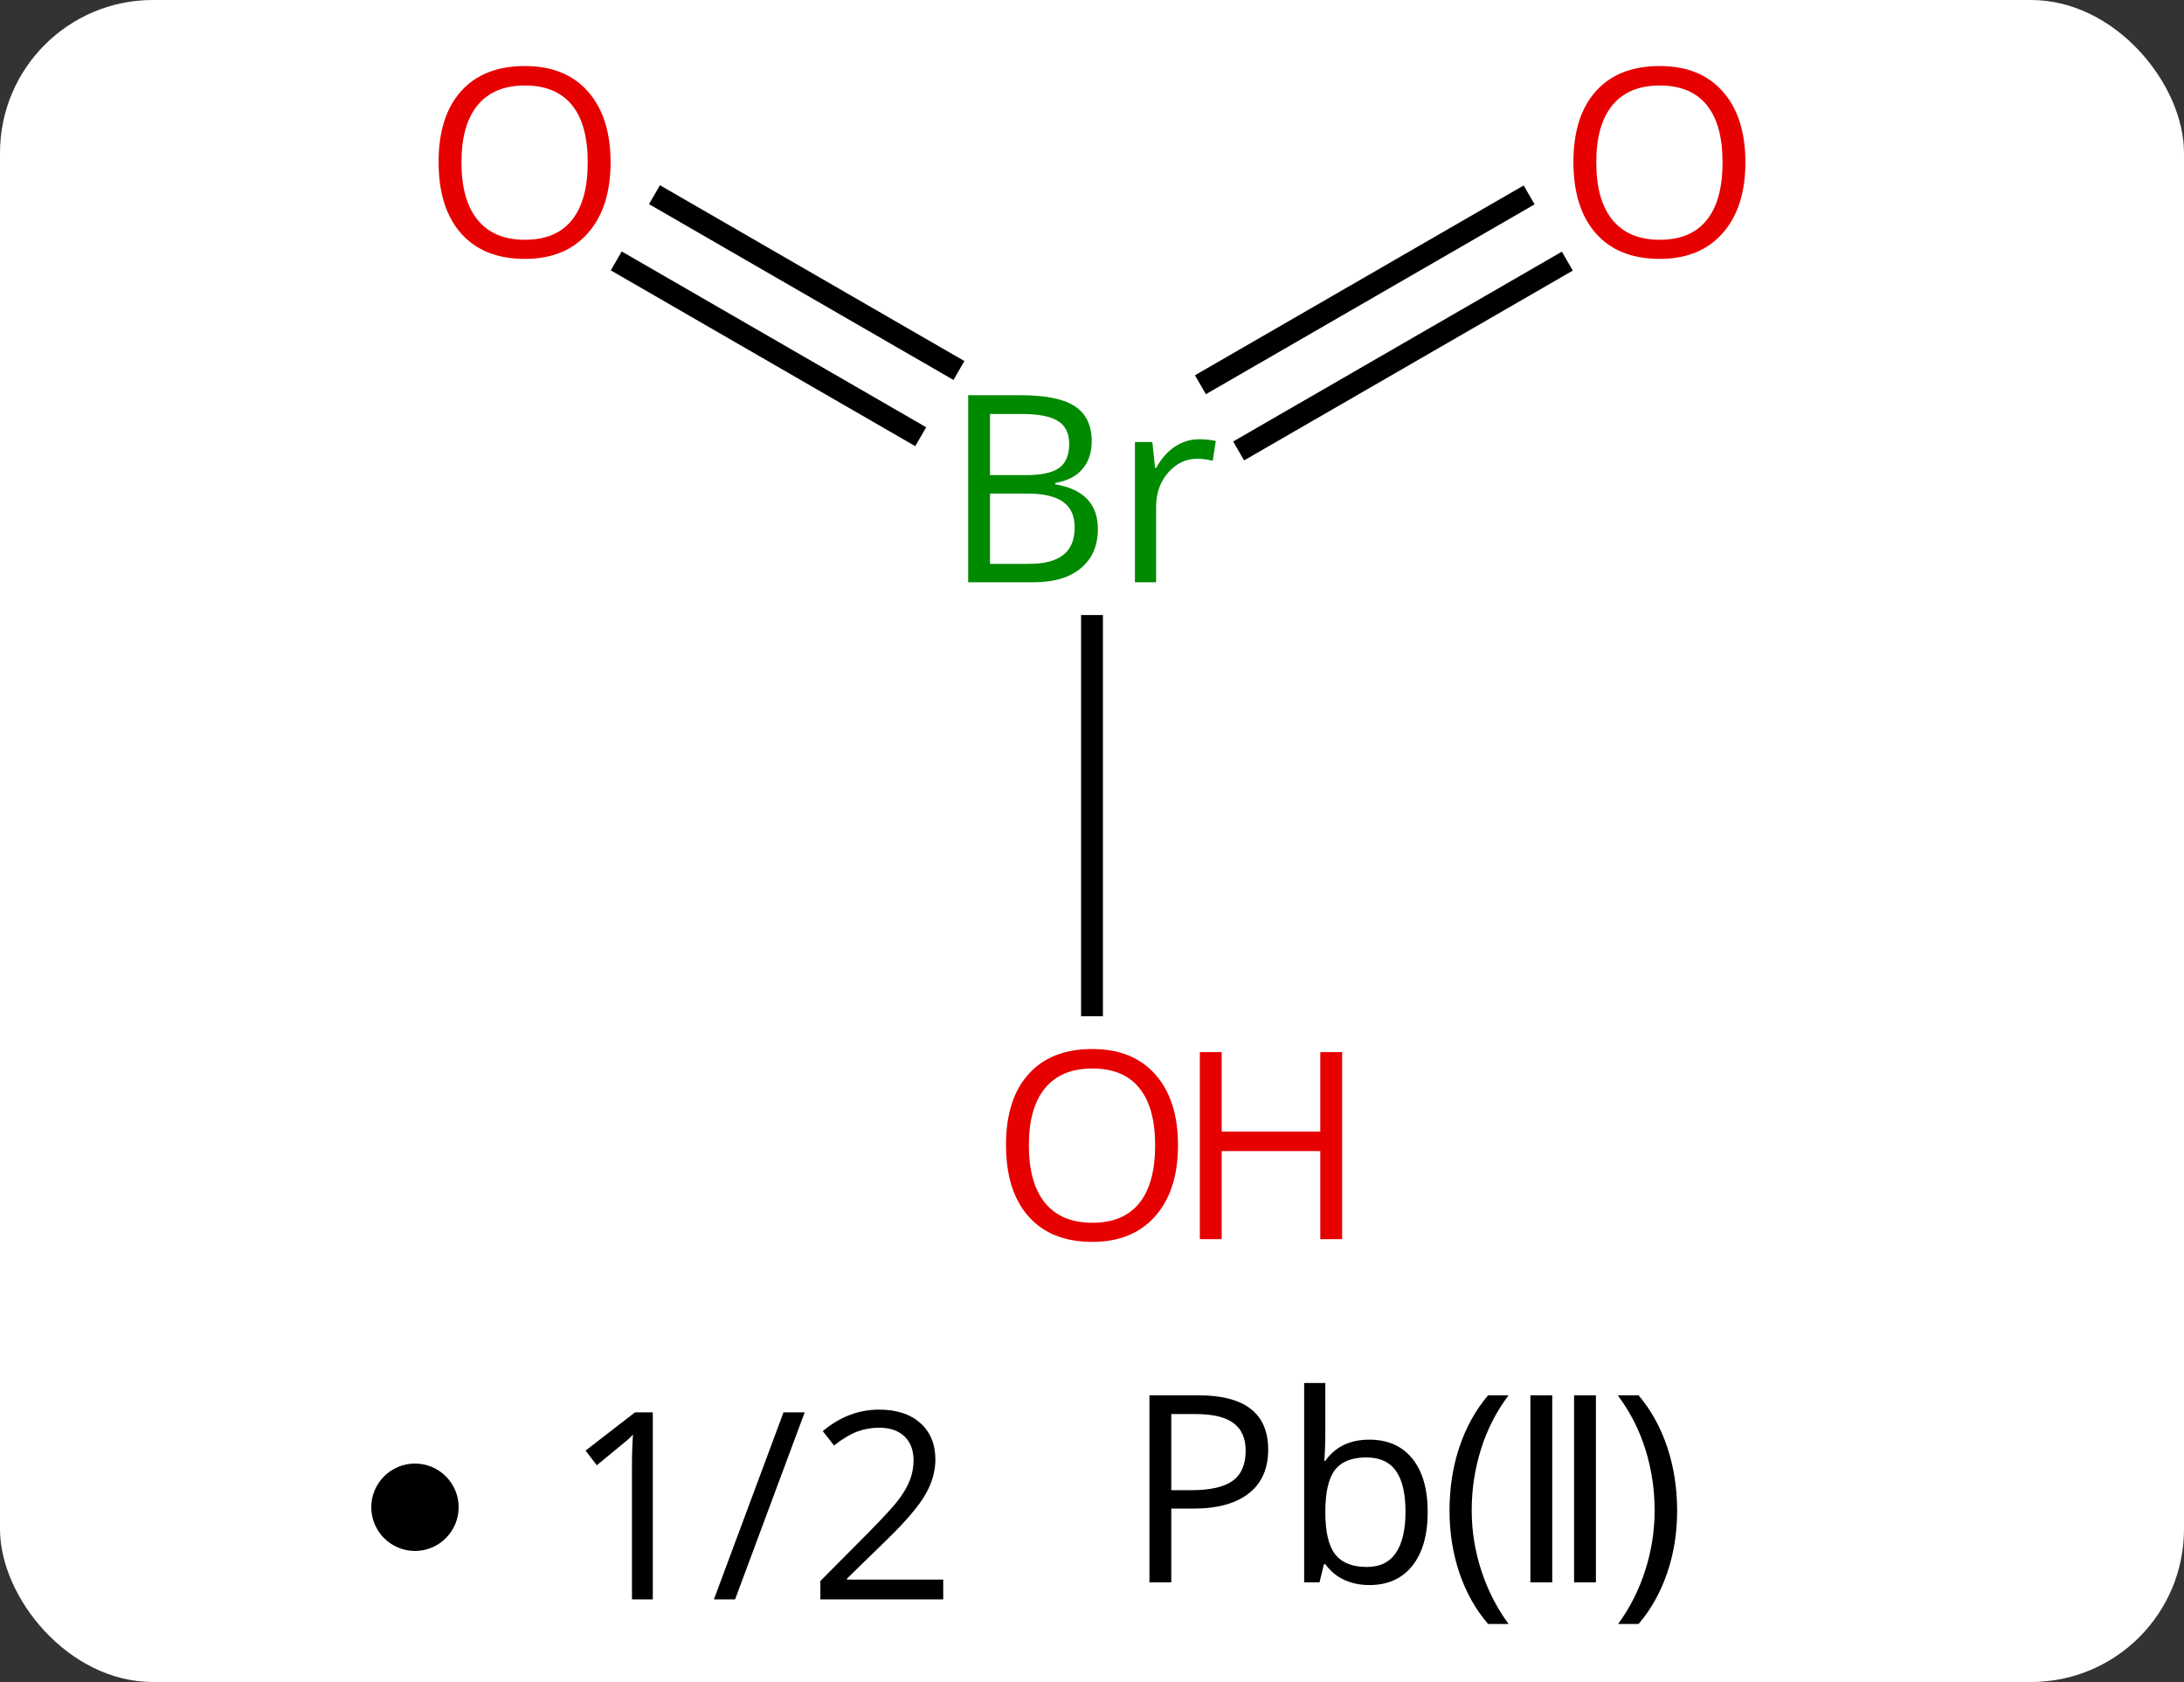 <svg width="100" viewBox="0 0 100 77" style="fill-opacity:1; color-rendering:auto; color-interpolation:auto; text-rendering:auto; stroke:black; stroke-linecap:square; stroke-miterlimit:10; shape-rendering:auto; stroke-opacity:1; fill:black; stroke-dasharray:none; font-weight:normal; stroke-width:1; font-family:'Open Sans'; font-style:normal; stroke-linejoin:miter; font-size:12; stroke-dashoffset:0; image-rendering:auto;" height="77" class="cas-substance-image" xmlns:xlink="http://www.w3.org/1999/xlink" xmlns="http://www.w3.org/2000/svg"><rect x="0" y="0" width="100" height="77" fill="#333333" stroke="none"/><svg class="cas-substance-single-component"><rect y="0" x="0" width="100" stroke="none" ry="7" rx="7" height="77" fill="white" class="cas-substance-group"/><svg y="0" x="17" width="66" viewBox="0 0 66 60" style="fill:black;" height="60" class="cas-substance-single-component-image"><svg><g><g transform="translate(33,30)" style="text-rendering:geometricPrecision; color-rendering:optimizeQuality; color-interpolation:linearRGB; stroke-linecap:butt; image-rendering:optimizeQuality;"><line y2="-20.837" y1="-13.289" x2="-19.6" x1="-6.526" style="fill:none;"/><line y2="-17.806" y1="-10.258" x2="-21.35" x1="-8.276" style="fill:none;"/><line y2="-17.796" y1="-9.606" x2="21.332" x1="7.147" style="fill:none;"/><line y2="-20.827" y1="-12.637" x2="19.582" x1="5.397" style="fill:none;"/><line y2="16.023" y1="-1.344" x2="0" x1="0" style="fill:none;"/></g><g transform="translate(33,30)" style="fill:rgb(0,138,0); text-rendering:geometricPrecision; color-rendering:optimizeQuality; image-rendering:optimizeQuality; font-family:'Open Sans'; stroke:rgb(0,138,0); color-interpolation:linearRGB;"><path style="stroke:none;" d="M-5.669 -11.906 L-3.247 -11.906 Q-1.544 -11.906 -0.778 -11.398 Q-0.013 -10.891 -0.013 -9.797 Q-0.013 -9.031 -0.435 -8.531 Q-0.856 -8.031 -1.685 -7.891 L-1.685 -7.828 Q0.269 -7.5 0.269 -5.781 Q0.269 -4.641 -0.505 -3.992 Q-1.278 -3.344 -2.669 -3.344 L-5.669 -3.344 L-5.669 -11.906 ZM-4.669 -8.25 L-3.028 -8.25 Q-1.966 -8.25 -1.505 -8.578 Q-1.044 -8.906 -1.044 -9.688 Q-1.044 -10.406 -1.56 -10.727 Q-2.075 -11.047 -3.2 -11.047 L-4.669 -11.047 L-4.669 -8.25 ZM-4.669 -7.406 L-4.669 -4.188 L-2.872 -4.188 Q-1.841 -4.188 -1.317 -4.594 Q-0.794 -5 -0.794 -5.859 Q-0.794 -6.656 -1.333 -7.031 Q-1.872 -7.406 -2.966 -7.406 L-4.669 -7.406 ZM4.903 -9.891 Q5.325 -9.891 5.669 -9.812 L5.528 -8.906 Q5.138 -9 4.825 -9 Q4.044 -9 3.489 -8.367 Q2.935 -7.734 2.935 -6.797 L2.935 -3.344 L1.966 -3.344 L1.966 -9.766 L2.763 -9.766 L2.888 -8.578 L2.935 -8.578 Q3.278 -9.203 3.786 -9.547 Q4.294 -9.891 4.903 -9.891 Z"/><path style="fill:rgb(230,0,0); stroke:none;" d="M-22.043 -22.57 Q-22.043 -20.508 -23.082 -19.328 Q-24.121 -18.148 -25.964 -18.148 Q-27.855 -18.148 -28.886 -19.312 Q-29.918 -20.477 -29.918 -22.586 Q-29.918 -24.68 -28.886 -25.828 Q-27.855 -26.977 -25.964 -26.977 Q-24.105 -26.977 -23.074 -25.805 Q-22.043 -24.633 -22.043 -22.57 ZM-28.871 -22.57 Q-28.871 -20.836 -28.128 -19.93 Q-27.386 -19.023 -25.964 -19.023 Q-24.543 -19.023 -23.816 -19.922 Q-23.089 -20.82 -23.089 -22.57 Q-23.089 -24.305 -23.816 -25.195 Q-24.543 -26.086 -25.964 -26.086 Q-27.386 -26.086 -28.128 -25.188 Q-28.871 -24.289 -28.871 -22.57 Z"/><path style="fill:rgb(230,0,0); stroke:none;" d="M29.918 -22.57 Q29.918 -20.508 28.878 -19.328 Q27.839 -18.148 25.996 -18.148 Q24.105 -18.148 23.074 -19.312 Q22.043 -20.477 22.043 -22.586 Q22.043 -24.68 23.074 -25.828 Q24.105 -26.977 25.996 -26.977 Q27.855 -26.977 28.886 -25.805 Q29.918 -24.633 29.918 -22.57 ZM23.089 -22.57 Q23.089 -20.836 23.832 -19.93 Q24.574 -19.023 25.996 -19.023 Q27.418 -19.023 28.144 -19.922 Q28.871 -20.82 28.871 -22.57 Q28.871 -24.305 28.144 -25.195 Q27.418 -26.086 25.996 -26.086 Q24.574 -26.086 23.832 -25.188 Q23.089 -24.289 23.089 -22.57 Z"/><path style="fill:rgb(230,0,0); stroke:none;" d="M3.938 22.43 Q3.938 24.492 2.898 25.672 Q1.859 26.852 0.016 26.852 Q-1.875 26.852 -2.906 25.688 Q-3.938 24.523 -3.938 22.414 Q-3.938 20.32 -2.906 19.172 Q-1.875 18.023 0.016 18.023 Q1.875 18.023 2.906 19.195 Q3.938 20.367 3.938 22.43 ZM-2.891 22.43 Q-2.891 24.164 -2.148 25.07 Q-1.406 25.977 0.016 25.977 Q1.438 25.977 2.164 25.078 Q2.891 24.18 2.891 22.43 Q2.891 20.695 2.164 19.805 Q1.438 18.914 0.016 18.914 Q-1.406 18.914 -2.148 19.812 Q-2.891 20.711 -2.891 22.43 Z"/><path style="fill:rgb(230,0,0); stroke:none;" d="M11.453 26.727 L10.453 26.727 L10.453 22.695 L5.938 22.695 L5.938 26.727 L4.938 26.727 L4.938 18.164 L5.938 18.164 L5.938 21.805 L10.453 21.805 L10.453 18.164 L11.453 18.164 L11.453 26.727 Z"/></g></g></svg></svg><svg y="60" x="17" class="cas-substance-saf"><svg y="7" x="0" width="4" style="fill:black;" height="4" class="cas-substance-saf-dot"><circle stroke="none" r="2" fill="black" cy="2" cx="2"/></svg><svg y="2" x="7" width="22" style="fill:black;" height="15" class="cas-substance-saf-coefficient"><svg><g><g transform="translate(11,7)" style="text-rendering:geometricPrecision; font-family:'Open Sans'; color-interpolation:linearRGB; color-rendering:optimizeQuality; image-rendering:optimizeQuality;"><path style="stroke:none;" d="M-5.11 4.219 L-6.064 4.219 L-6.064 -1.891 Q-6.064 -2.656 -6.017 -3.328 Q-6.126 -3.203 -6.282 -3.07 Q-6.439 -2.938 -7.673 -1.922 L-8.188 -2.594 L-5.923 -4.344 L-5.11 -4.344 L-5.11 4.219 ZM1.845 -4.344 L-1.343 4.219 L-2.312 4.219 L0.876 -4.344 L1.845 -4.344 ZM8.188 4.219 L2.563 4.219 L2.563 3.375 L4.814 1.109 Q5.845 0.062 6.173 -0.383 Q6.501 -0.828 6.665 -1.25 Q6.829 -1.672 6.829 -2.156 Q6.829 -2.844 6.415 -3.242 Q6.001 -3.641 5.251 -3.641 Q4.72 -3.641 4.243 -3.461 Q3.767 -3.281 3.188 -2.828 L2.673 -3.484 Q3.845 -4.469 5.251 -4.469 Q6.454 -4.469 7.142 -3.852 Q7.829 -3.234 7.829 -2.188 Q7.829 -1.375 7.368 -0.578 Q6.907 0.219 5.657 1.438 L3.782 3.266 L3.782 3.312 L8.188 3.312 L8.188 4.219 Z"/></g></g></svg></svg><svg y="0" x="33" width="30" style="fill:black;" height="17" class="cas-substance-saf-image"><svg><g><g transform="translate(9,8)" style="text-rendering:geometricPrecision; font-family:'Open Sans'; color-interpolation:linearRGB; color-rendering:optimizeQuality; image-rendering:optimizeQuality;"><path style="stroke:none;" d="M-0.933 -1.641 Q-0.933 -0.328 -1.823 0.367 Q-2.714 1.062 -4.354 1.062 L-5.37 1.062 L-5.37 4.438 L-6.37 4.438 L-6.37 -4.125 L-4.136 -4.125 Q-0.933 -4.125 -0.933 -1.641 ZM-5.37 0.219 L-4.464 0.219 Q-3.151 0.219 -2.558 -0.211 Q-1.964 -0.641 -1.964 -1.594 Q-1.964 -2.438 -2.519 -2.852 Q-3.073 -3.266 -4.261 -3.266 L-5.37 -3.266 L-5.37 0.219 ZM3.698 -2.094 Q4.964 -2.094 5.667 -1.227 Q6.37 -0.359 6.37 1.219 Q6.37 2.797 5.667 3.68 Q4.964 4.562 3.698 4.562 Q3.073 4.562 2.558 4.328 Q2.042 4.094 1.683 3.609 L1.62 3.609 L1.417 4.438 L0.714 4.438 L0.714 -4.688 L1.683 -4.688 L1.683 -2.469 Q1.683 -1.719 1.636 -1.125 L1.683 -1.125 Q2.37 -2.094 3.698 -2.094 ZM3.558 -1.281 Q2.573 -1.281 2.128 -0.711 Q1.683 -0.141 1.683 1.219 Q1.683 2.578 2.136 3.156 Q2.589 3.734 3.589 3.734 Q4.479 3.734 4.917 3.086 Q5.354 2.438 5.354 1.203 Q5.354 -0.047 4.917 -0.664 Q4.479 -1.281 3.558 -1.281 Z"/><path style="stroke:none;" d="M7.37 1.156 Q7.37 -0.406 7.823 -1.758 Q8.276 -3.109 9.136 -4.125 L10.073 -4.125 Q9.229 -3 8.808 -1.648 Q8.386 -0.297 8.386 1.141 Q8.386 2.547 8.823 3.891 Q9.261 5.234 10.073 6.344 L9.136 6.344 Q8.276 5.344 7.823 4.008 Q7.37 2.672 7.37 1.156 Z"/><path style="stroke:none;" d="M11.073 4.438 L11.073 -4.125 L12.073 -4.125 L12.073 4.438 L11.073 4.438 Z"/><path style="stroke:none;" d="M13.073 4.438 L13.073 -4.125 L14.073 -4.125 L14.073 4.438 L13.073 4.438 Z"/><path style="stroke:none;" d="M17.792 1.156 Q17.792 2.688 17.331 4.023 Q16.87 5.359 16.026 6.344 L15.089 6.344 Q15.901 5.234 16.331 3.891 Q16.761 2.547 16.761 1.141 Q16.761 -0.297 16.339 -1.648 Q15.917 -3 15.073 -4.125 L16.026 -4.125 Q16.886 -3.109 17.339 -1.75 Q17.792 -0.391 17.792 1.156 Z"/></g></g></svg></svg></svg></svg></svg>